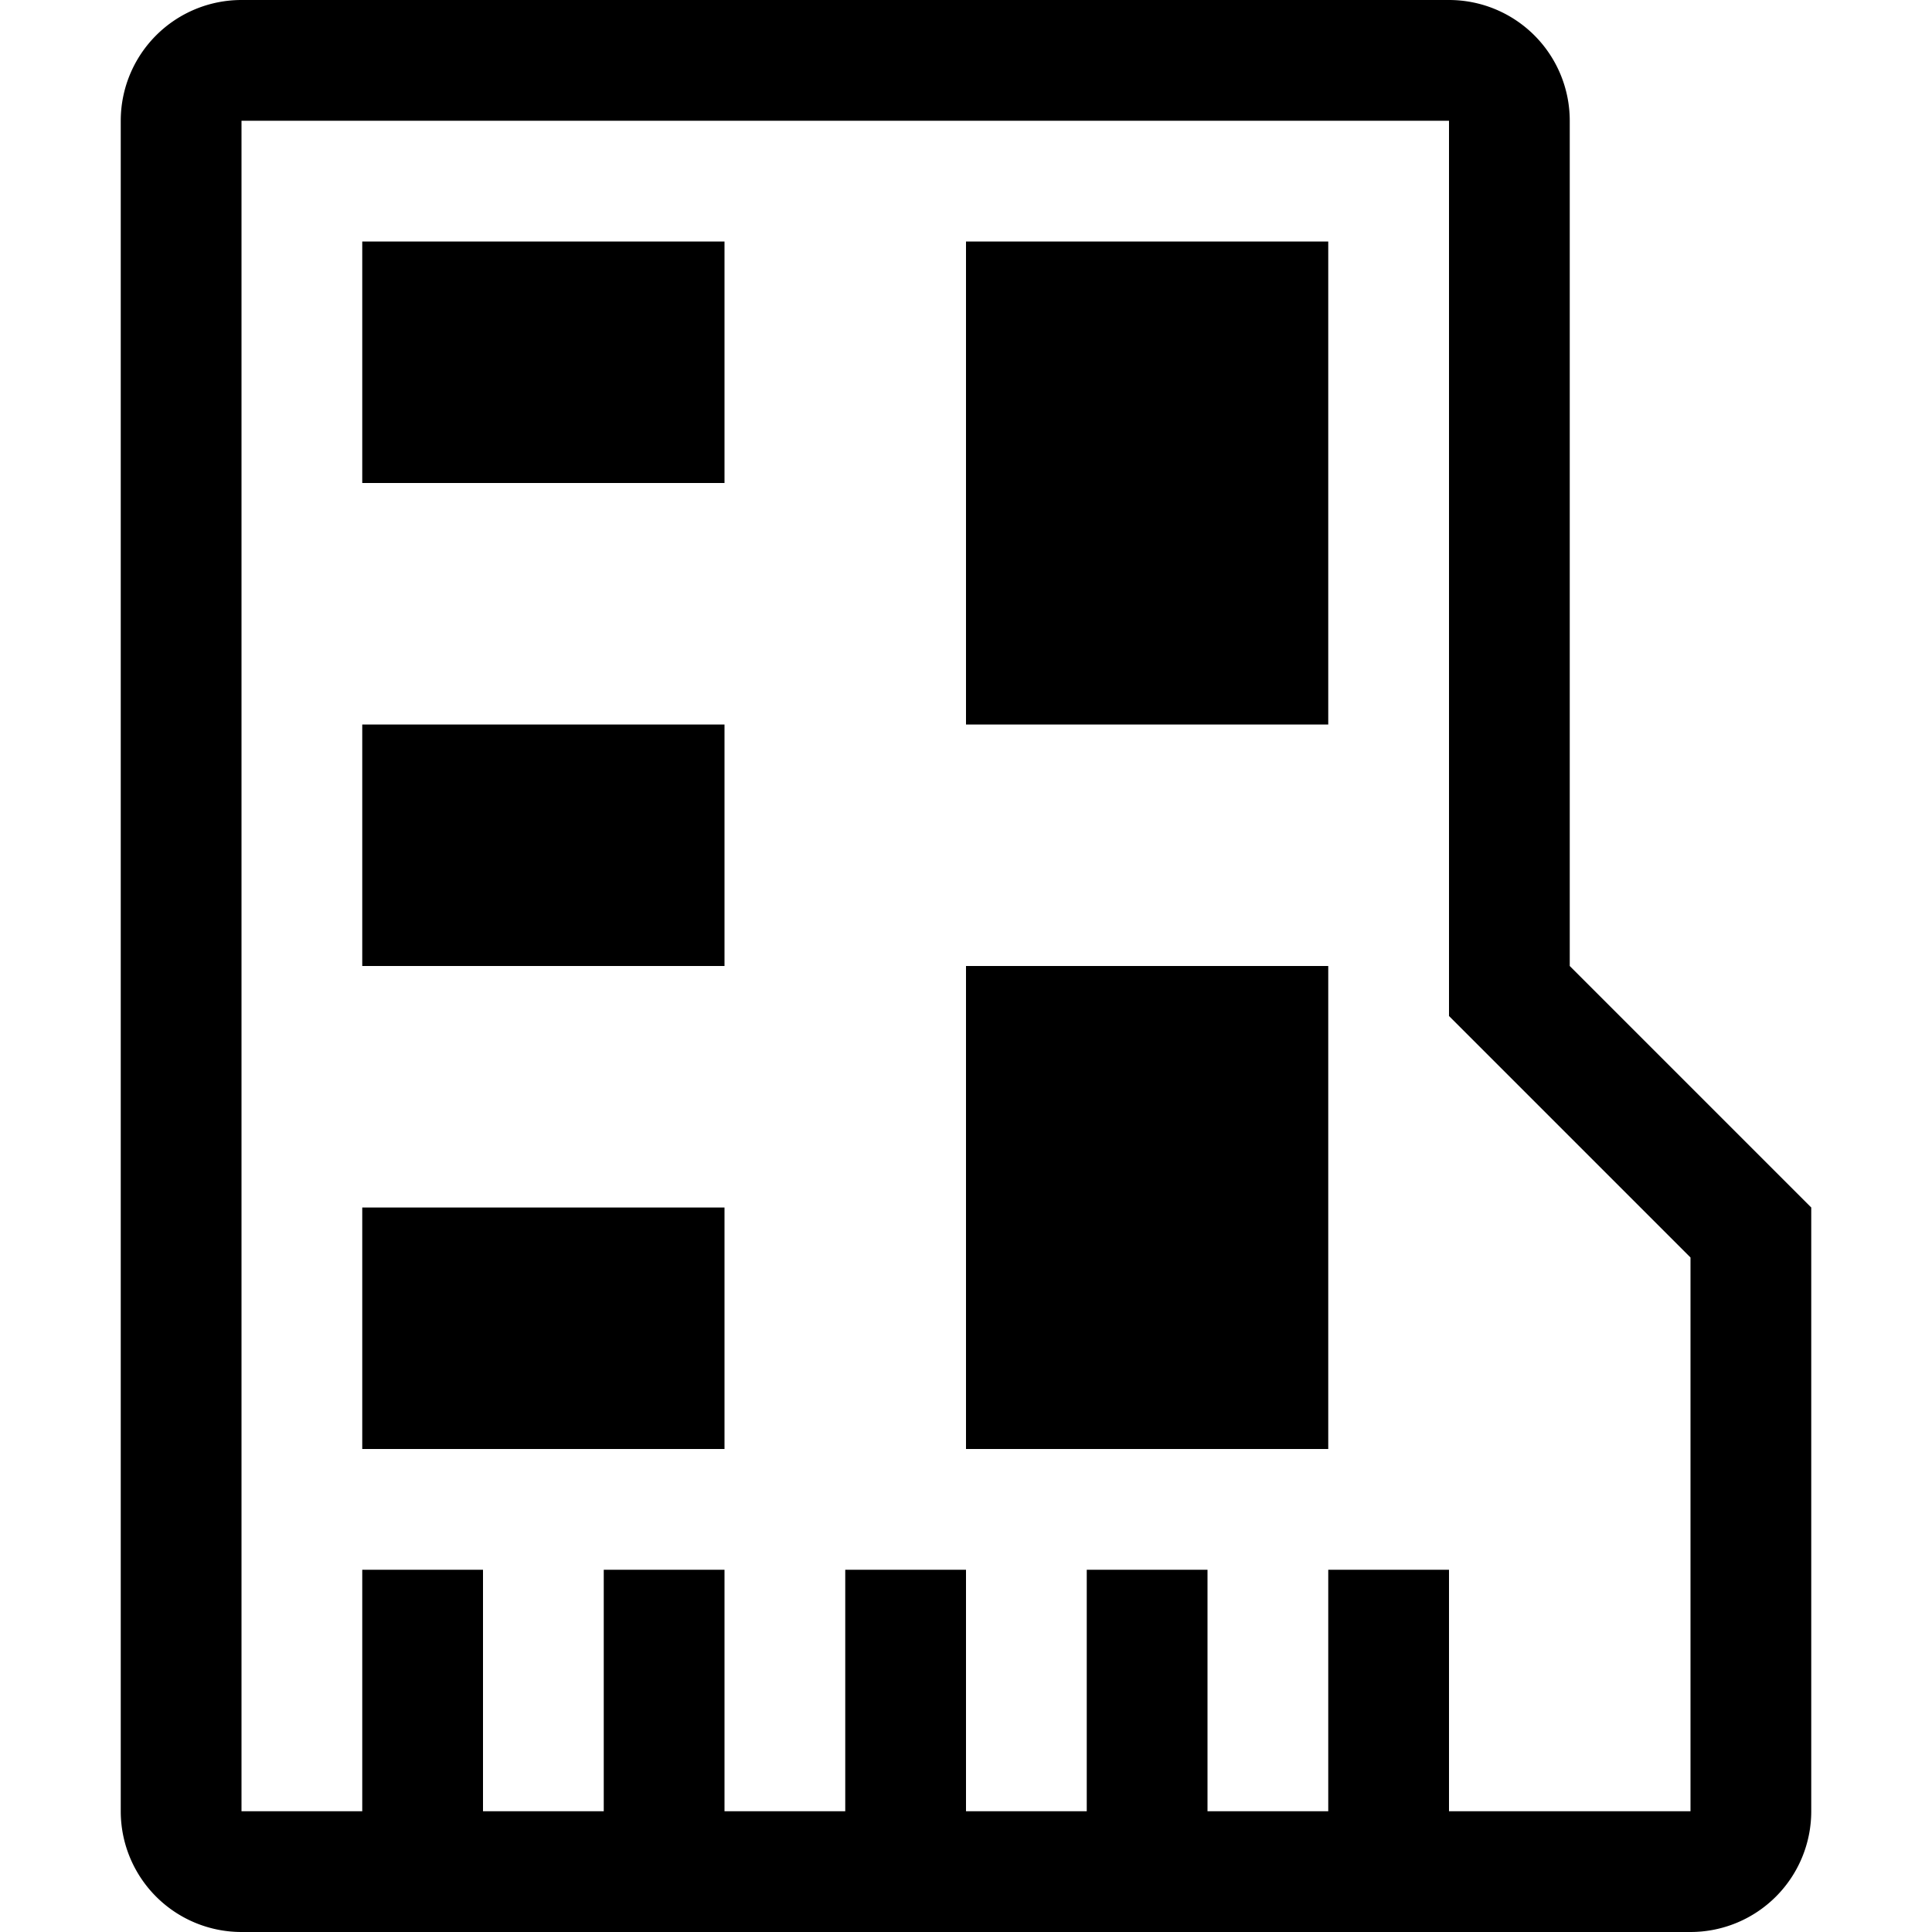 <svg xmlns="http://www.w3.org/2000/svg" viewBox="0 0 16 16">
    <path fill="currentColor" fill-rule="evenodd" d="M12 8.414V1H2v14h12v-4.586l-2-2zM2 0h10a1 1 0 0 1 1 1v7l2 2v5a1 1 0 0 1-1 1H2a1 1 0 0 1-1-1V1a1 1 0 0 1 1-1zm1 13v2h1v-2H3zm2 0v2h1v-2H5zm2 0v2h1v-2H7zm2 0v2h1v-2H9zm2 0v2h1v-2h-1zM3 2v2h3V2H3zm0 4v2h3V6H3zm0 4v2h3v-2H3zm5-2v4h3V8H8zm0-6v4h3V2H8z"/>
</svg>
